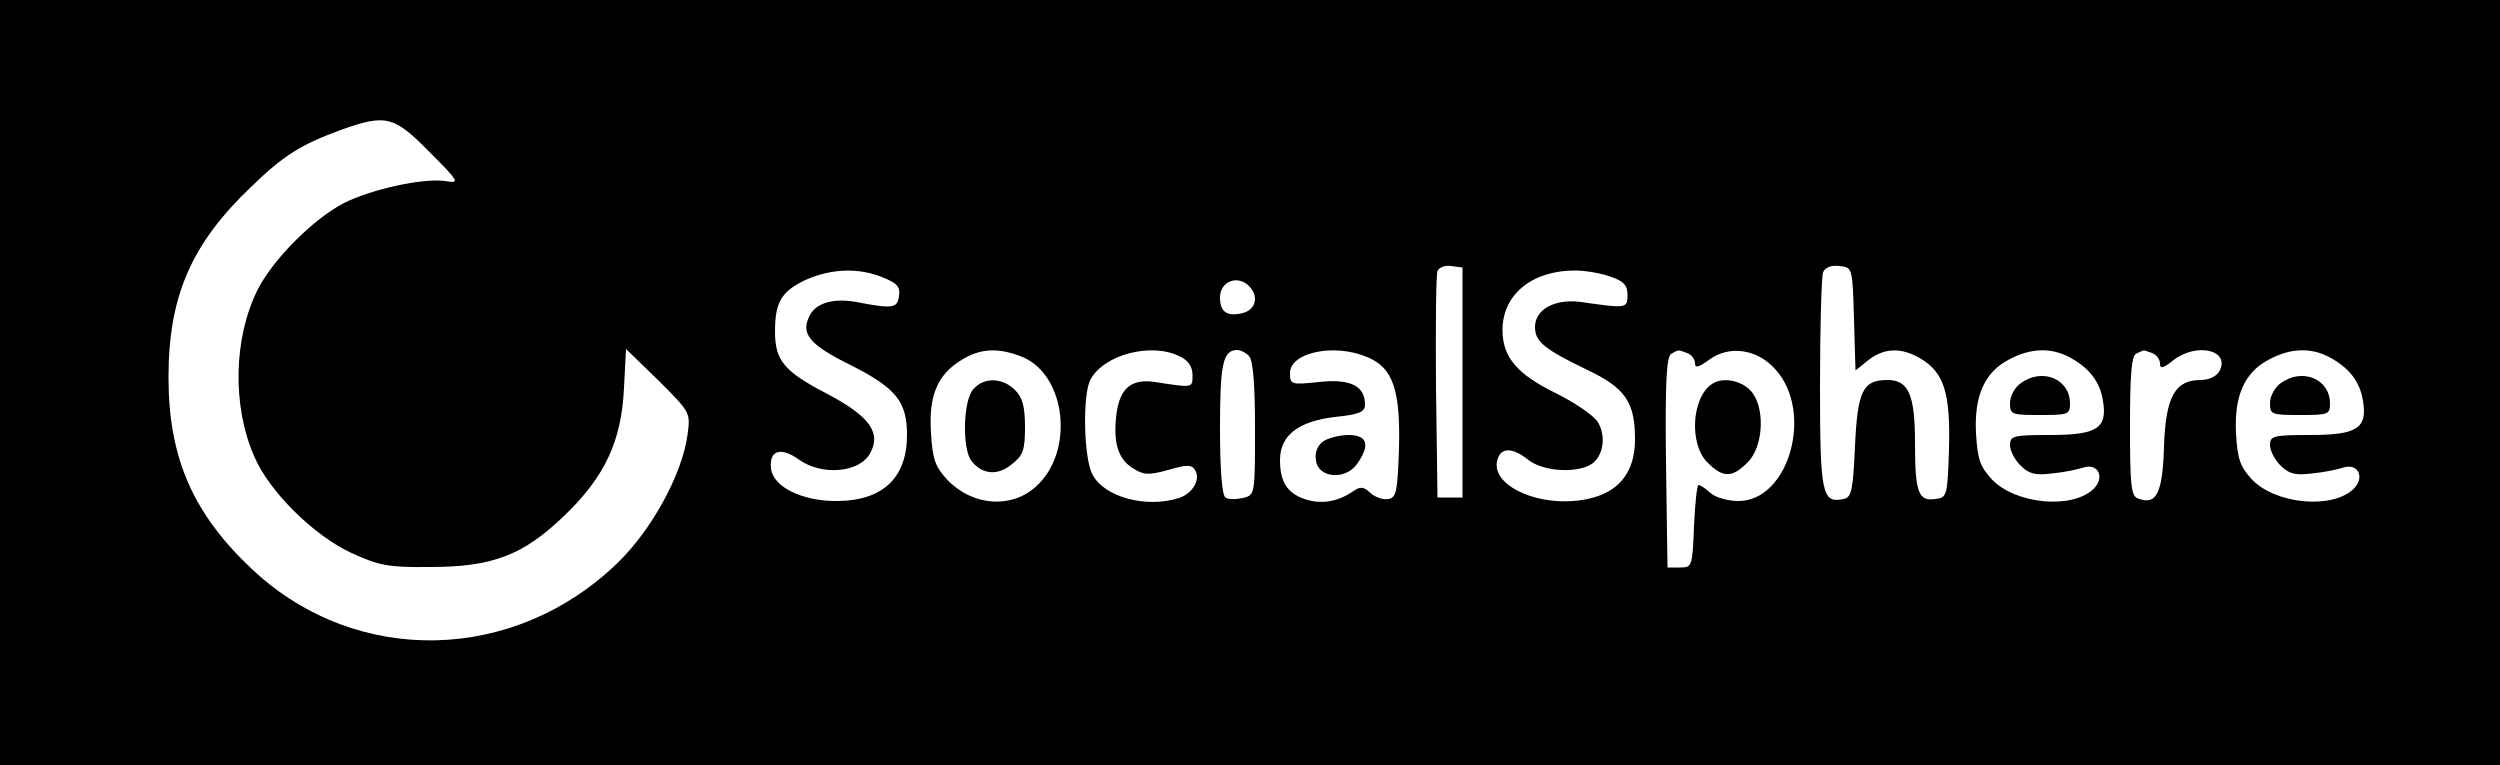 <?xml version="1.0" standalone="no"?>
<!DOCTYPE svg PUBLIC "-//W3C//DTD SVG 20010904//EN"
 "http://www.w3.org/TR/2001/REC-SVG-20010904/DTD/svg10.dtd">
<svg version="1.0" xmlns="http://www.w3.org/2000/svg"
 width="500pt" height="153pt" viewBox="0 0 500 153"
 preserveAspectRatio="xMidYMid meet">

<g transform="translate(0,153) scale(0.1,-0.1)"
fill="#000000" stroke="none">
<path d="M0 765 l0 -765 2500 0 2500 0 0 765 0 765 -2500 0 -2500 0 0 -765z
m858 462 c62 -62 62 -64 32 -59 -44 6 -146 -16 -202 -44 -60 -31 -142 -112
-173 -174 -48 -96 -51 -233 -6 -334 30 -70 120 -158 194 -192 55 -25 73 -29
157 -28 126 0 187 24 269 103 81 78 114 149 119 255 l4 78 65 -63 c64 -64 64
-64 58 -109 -11 -79 -71 -189 -140 -256 -207 -200 -520 -207 -727 -16 -121
112 -171 225 -171 387 0 162 45 267 166 382 65 63 99 84 181 114 88 31 104 27
174 -44z m2067 -462 l0 -230 -25 0 -25 0 -3 220 c-1 121 0 226 3 233 3 7 15
12 27 10 l23 -3 0 -230z m783 127 l3 -103 26 21 c31 24 65 26 104 3 47 -28 60
-69 57 -180 -3 -95 -4 -98 -27 -101 -34 -5 -41 12 -41 112 0 97 -13 126 -55
126 -49 0 -60 -21 -65 -132 -4 -89 -7 -103 -23 -106 -43 -9 -47 9 -47 228 0
115 3 216 6 225 4 10 16 15 33 13 26 -3 26 -3 29 -106z m-1942 83 c28 -11 35
-19 32 -37 -3 -24 -12 -26 -80 -13 -48 10 -85 0 -98 -25 -20 -37 -2 -59 81
-100 91 -46 113 -73 113 -140 0 -85 -48 -131 -138 -132 -71 -1 -130 28 -134
65 -4 37 20 44 57 17 46 -32 120 -25 141 13 23 41 0 74 -85 119 -87 45 -105
67 -105 125 0 59 13 81 63 104 51 22 105 24 153 4z m1454 2 c27 -9 35 -17 35
-37 0 -27 -2 -27 -93 -14 -51 7 -92 -14 -92 -50 0 -29 18 -44 103 -85 78 -37
97 -65 97 -140 0 -65 -32 -106 -95 -119 -95 -20 -200 28 -179 82 8 22 31 20
61 -4 28 -22 91 -27 123 -10 26 14 34 57 15 87 -9 13 -46 38 -82 56 -78 38
-108 72 -108 127 0 71 59 119 145 119 19 0 51 -5 70 -12z m-722 -19 c20 -20
14 -47 -12 -54 -32 -8 -46 2 -46 31 0 32 35 46 58 23z m-453 -142 c88 -37 104
-190 27 -259 -49 -45 -127 -39 -177 13 -24 26 -30 40 -33 94 -5 75 13 117 61
146 38 24 75 25 122 6z m315 1 c17 -8 25 -21 25 -37 0 -26 2 -26 -75 -14 -47
7 -70 -12 -77 -63 -7 -56 2 -90 32 -109 22 -14 31 -15 71 -4 38 11 47 11 54 0
12 -19 -5 -47 -32 -56 -66 -21 -150 2 -173 47 -18 33 -20 161 -4 190 27 50
122 75 179 46z m138 1 c8 -8 12 -55 12 -145 0 -132 0 -133 -24 -139 -14 -3
-30 -3 -35 1 -7 4 -11 56 -11 139 0 130 6 156 35 156 6 0 16 -5 23 -12z m236
-2 c52 -21 67 -66 64 -183 -3 -85 -5 -98 -21 -101 -10 -2 -26 3 -36 12 -14 13
-20 14 -37 2 -30 -20 -63 -25 -95 -14 -35 12 -49 35 -49 78 0 49 36 77 109 86
50 5 61 10 61 25 0 37 -29 52 -92 45 -56 -6 -58 -5 -58 18 0 41 88 60 154 32z
m640 8 c9 -3 16 -13 16 -20 0 -11 7 -9 29 7 40 29 96 21 132 -20 77 -85 27
-263 -74 -263 -21 0 -46 7 -56 16 -10 9 -20 16 -24 16 -3 0 -7 -37 -9 -82 -3
-81 -4 -83 -28 -83 l-25 0 -3 209 c-2 161 1 211 10 218 16 9 13 9 32 2z m764
-8 c40 -21 62 -49 68 -88 9 -55 -12 -68 -107 -68 -72 0 -79 -2 -79 -20 0 -11
9 -29 21 -41 17 -17 30 -20 62 -16 23 2 52 8 64 12 29 9 43 -19 21 -42 -42
-42 -156 -32 -204 18 -23 25 -29 39 -32 92 -4 77 18 124 68 149 42 22 82 23
118 4z m166 8 c9 -3 16 -13 16 -21 0 -11 6 -10 26 6 47 37 115 21 93 -21 -6
-11 -21 -18 -38 -18 -51 0 -70 -34 -73 -134 -3 -93 -15 -117 -52 -103 -14 5
-16 26 -16 146 0 102 3 141 13 144 6 3 13 6 14 6 1 1 8 -2 17 -5z m354 -8 c40
-21 62 -49 68 -88 9 -55 -12 -68 -107 -68 -72 0 -79 -2 -79 -20 0 -11 9 -29
21 -41 17 -17 30 -20 62 -16 23 2 52 8 64 12 29 9 43 -19 21 -42 -42 -42 -156
-32 -204 18 -23 25 -29 39 -32 92 -4 77 18 124 68 149 42 22 82 23 118 4z"/>
<path d="M1947 752 c-21 -22 -23 -120 -4 -144 21 -27 52 -30 80 -7 23 18 27
28 27 75 0 41 -5 59 -20 74 -25 25 -62 26 -83 2z"/>
<path d="M2646 647 c-11 -8 -17 -23 -14 -38 4 -35 59 -40 82 -7 27 38 21 58
-17 58 -18 0 -41 -6 -51 -13z"/>
<path d="M3424 762 c-41 -27 -46 -121 -9 -157 31 -31 49 -31 80 0 33 32 36
114 5 145 -20 20 -56 26 -76 12z"/>
<path d="M4042 764 c-12 -8 -22 -26 -22 -40 0 -23 3 -24 60 -24 56 0 60 1 60
23 0 49 -55 72 -98 41z"/>
<path d="M4562 764 c-12 -8 -22 -26 -22 -40 0 -23 3 -24 60 -24 56 0 60 1 60
23 0 49 -55 72 -98 41z"/>
</g>
</svg>
